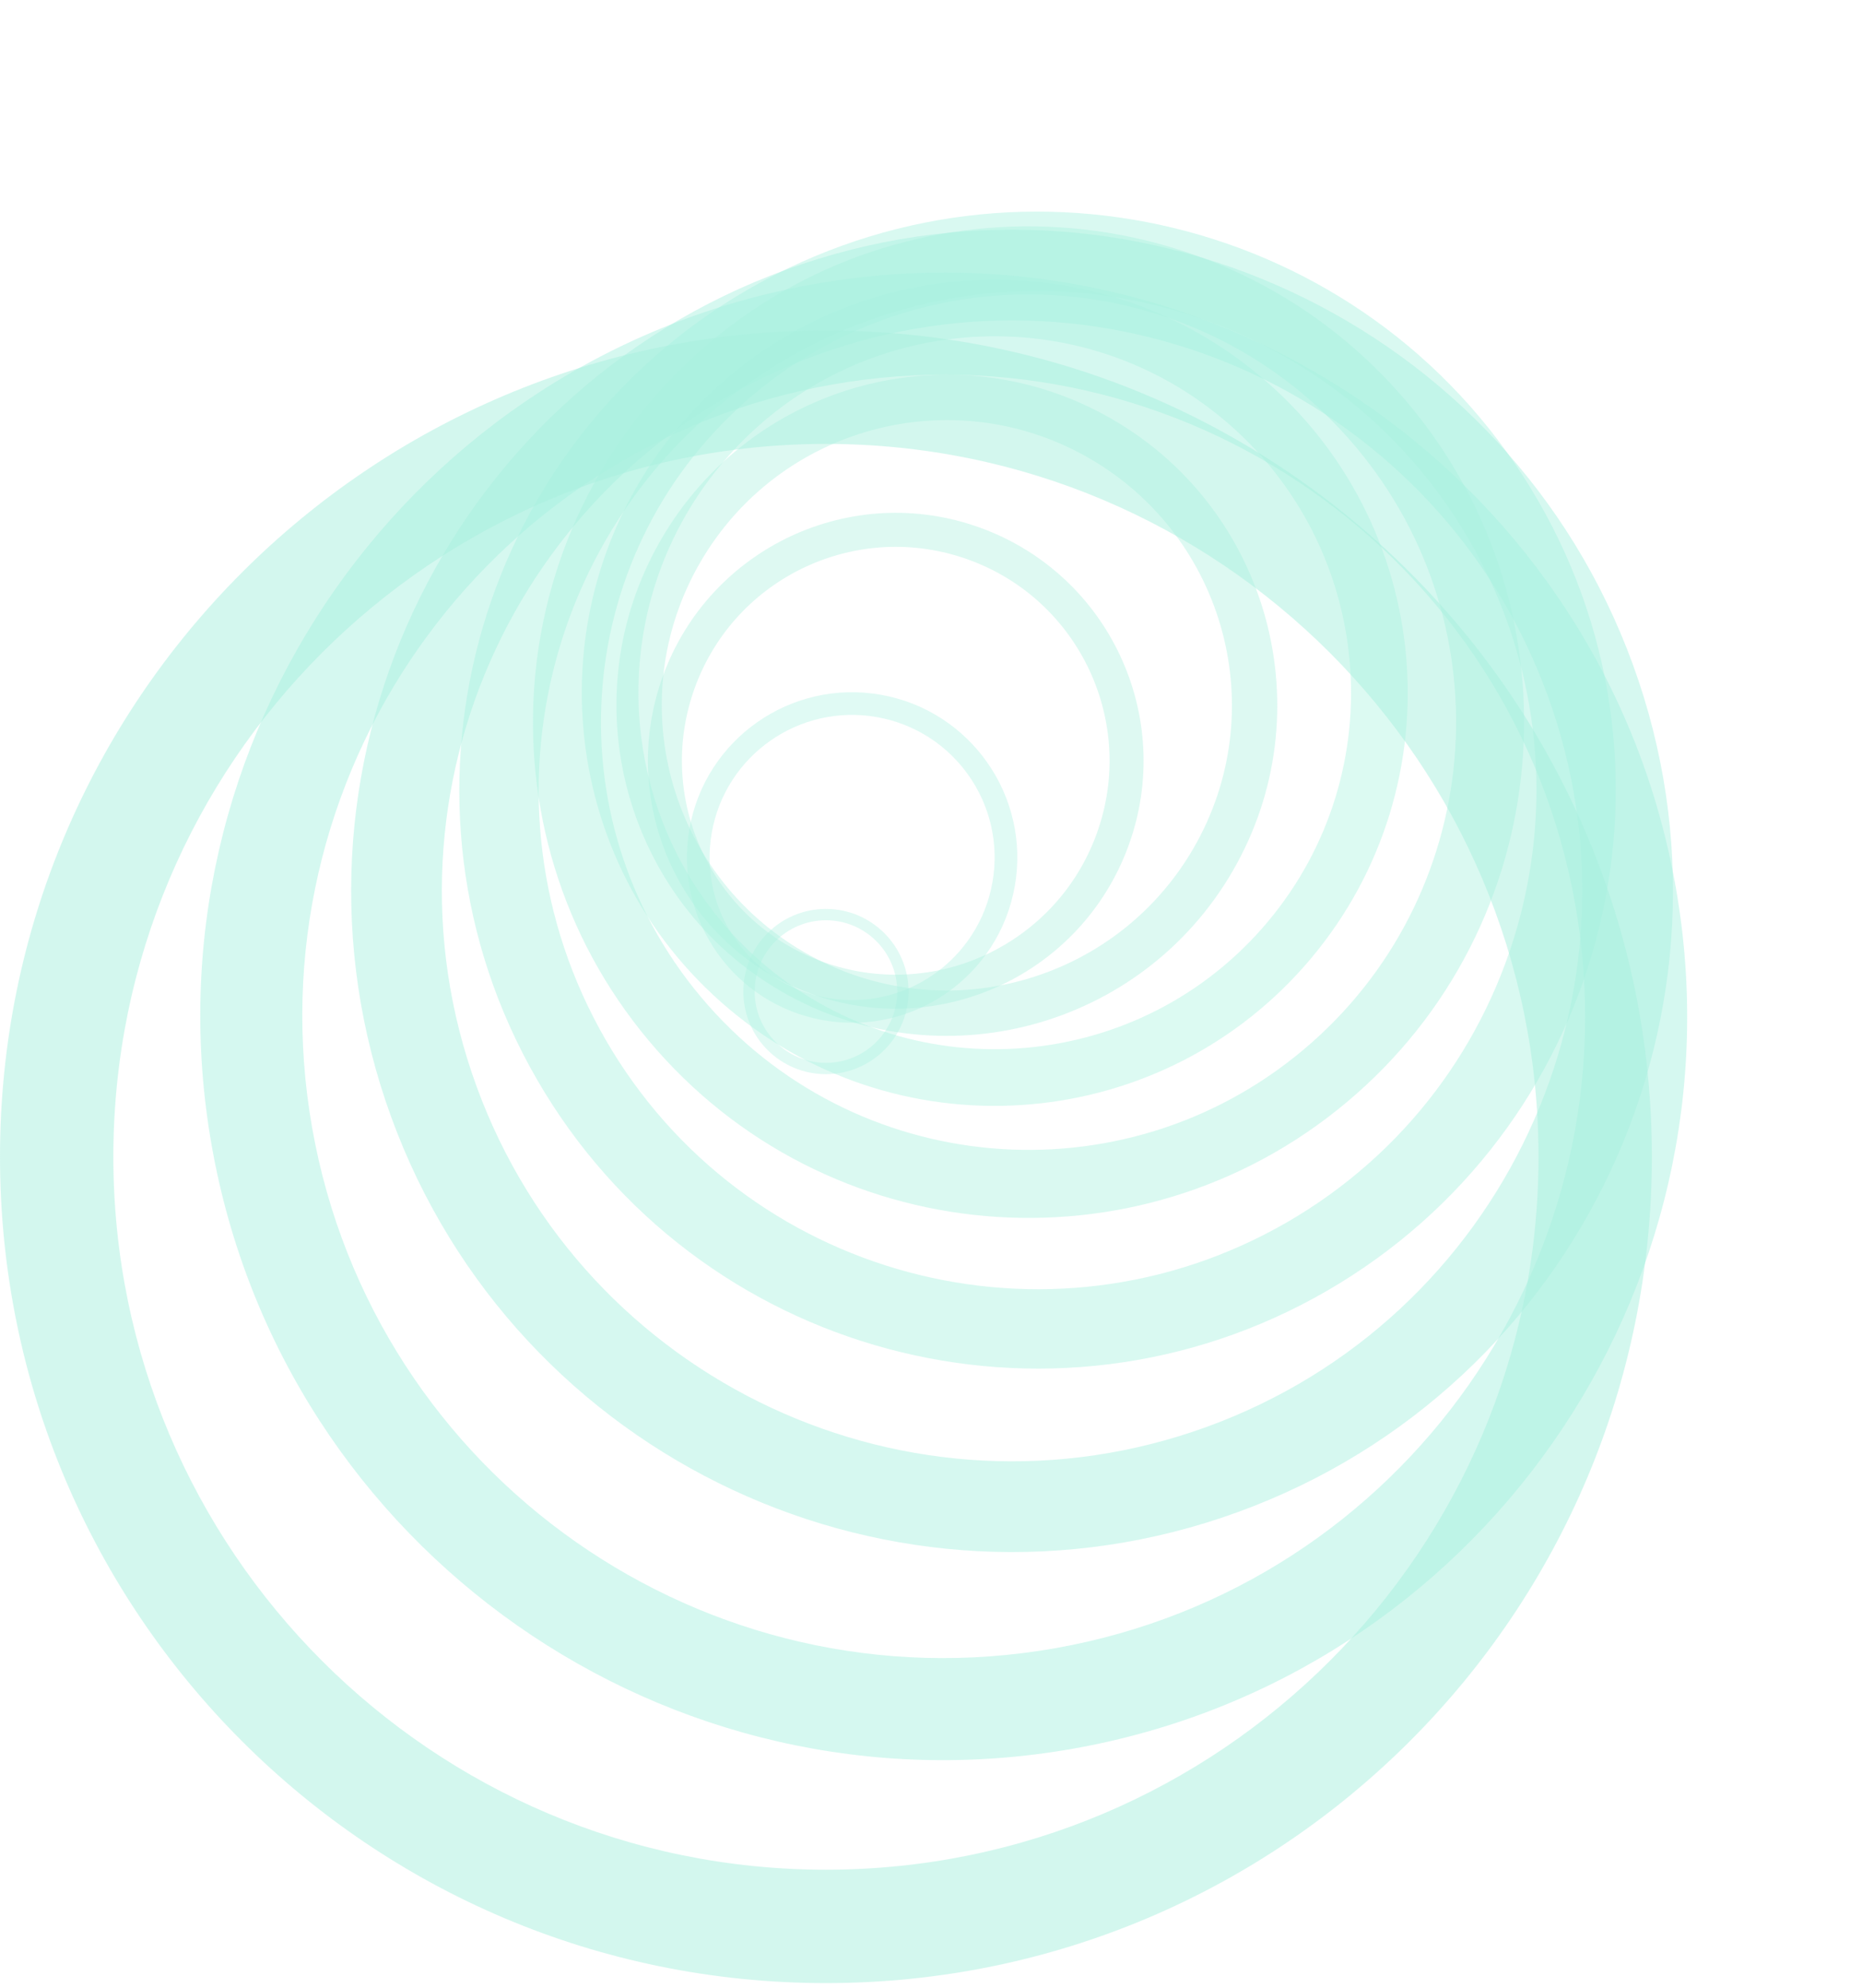 <svg width="223" height="238" viewBox="0 0 223 238" fill="none" xmlns="http://www.w3.org/2000/svg">
<path opacity="0.69" d="M98.916 108.808C104.38 108.808 108.808 113.237 108.808 118.7C108.808 124.163 104.38 128.591 98.916 128.591C93.454 128.591 89.025 124.163 89.025 118.7C89.025 113.237 93.454 108.808 98.916 108.808ZM98.916 127.234C103.63 127.234 107.451 123.413 107.451 118.7C107.451 113.987 103.63 110.166 98.916 110.166C94.203 110.166 90.382 113.987 90.382 118.7C90.382 123.413 94.203 127.234 98.916 127.234Z" fill="#A9F1DF" fill-opacity="0.5"/>
<path opacity="0.724" d="M105.486 83.17C116.246 85.067 123.431 95.328 121.534 106.088C119.637 116.848 109.376 124.032 98.616 122.135C87.856 120.238 80.671 109.977 82.568 99.217C84.466 88.457 94.726 81.272 105.486 83.17ZM99.087 119.461C108.371 121.098 117.223 114.9 118.86 105.616C120.497 96.333 114.298 87.48 105.015 85.843C95.732 84.206 86.879 90.405 85.242 99.688C83.605 108.972 89.804 117.824 99.087 119.461Z" fill="#A9F1DF" fill-opacity="0.5"/>
<path opacity="0.759" d="M117.426 63.187C132.826 68.793 140.767 85.821 135.162 101.222C129.556 116.623 112.527 124.563 97.127 118.958C81.726 113.352 73.785 96.324 79.391 80.923C84.996 65.522 102.025 57.582 117.426 63.187ZM98.52 115.131C111.807 119.967 126.498 113.116 131.335 99.829C136.171 86.542 129.32 71.85 116.033 67.014C102.746 62.178 88.054 69.029 83.218 82.316C78.382 95.603 85.233 110.295 98.52 115.131Z" fill="#A9F1DF" fill-opacity="0.5"/>
<path opacity="0.793" d="M133.182 50.169C152.107 61.094 158.59 85.293 147.664 104.217C136.738 123.142 112.54 129.626 93.615 118.7C74.691 107.774 68.207 83.575 79.133 64.651C90.059 45.726 114.258 39.242 133.182 50.169ZM96.331 113.997C112.658 123.424 133.535 117.83 142.962 101.502C152.388 85.175 146.794 64.298 130.467 54.871C114.14 45.444 93.262 51.039 83.836 67.366C74.409 83.693 80.003 104.571 96.331 113.997Z" fill="#A9F1DF" fill-opacity="0.5"/>
<path opacity="0.828" d="M150.928 45.041C171.852 62.599 174.582 93.795 157.024 114.72C139.466 135.644 108.27 138.374 87.346 120.816C66.421 103.258 63.692 72.062 81.249 51.138C98.807 30.213 130.003 27.484 150.928 45.041ZM91.708 115.616C109.761 130.764 136.676 128.41 151.824 110.357C166.972 92.304 164.618 65.389 146.565 50.241C128.512 35.093 101.597 37.448 86.449 55.501C71.301 73.553 73.656 100.468 91.708 115.616Z" fill="#A9F1DF" fill-opacity="0.5"/>
<path opacity="0.862" d="M168.645 48.299C189.715 73.409 186.439 110.844 161.33 131.913C136.221 152.982 98.785 149.707 77.716 124.598C56.647 99.488 59.922 62.053 85.031 40.984C110.141 19.915 147.576 23.19 168.645 48.299ZM83.956 119.362C102.133 141.026 134.431 143.851 156.094 125.674C177.758 107.496 180.584 75.198 162.406 53.535C144.228 31.871 111.93 29.046 90.267 47.223C68.603 65.401 65.778 97.699 83.956 119.362Z" fill="#A9F1DF" fill-opacity="0.5"/>
<path opacity="0.897" d="M184.226 59.965C203.346 93.083 191.999 135.43 158.881 154.551C125.764 173.671 83.416 162.324 64.296 129.206C45.175 96.089 56.522 53.741 89.64 34.621C122.758 15.5 165.105 26.847 184.226 59.965ZM72.525 124.455C89.022 153.028 125.557 162.817 154.13 146.321C182.703 129.825 192.493 93.289 175.996 64.716C159.5 36.144 122.964 26.354 94.391 42.85C65.819 59.347 56.029 95.882 72.525 124.455Z" fill="#A9F1DF" fill-opacity="0.5"/>
<path opacity="0.931" d="M195.57 79.58C210.518 120.649 189.343 166.059 148.274 181.006C107.206 195.954 61.796 174.779 46.848 133.711C31.901 92.642 53.076 47.232 94.144 32.285C135.212 17.337 180.622 38.512 195.57 79.58ZM57.053 129.996C69.95 165.429 109.128 183.698 144.56 170.801C179.992 157.905 198.261 118.727 185.365 83.295C172.469 47.863 133.291 29.594 97.858 42.49C62.426 55.386 44.157 94.564 57.053 129.996Z" fill="#A9F1DF" fill-opacity="0.5"/>
<path opacity="0.966" d="M200.695 106.213C209.233 154.633 176.902 200.806 128.482 209.344C80.062 217.882 33.888 185.551 25.351 137.131C16.813 88.71 49.144 42.537 97.564 33.999C145.984 25.462 192.157 57.792 200.695 106.213ZM37.383 135.009C44.749 176.784 84.585 204.678 126.36 197.312C168.135 189.946 196.029 150.109 188.663 108.334C181.297 66.559 141.46 38.665 99.686 46.031C57.91 53.397 30.017 93.234 37.383 135.009Z" fill="#A9F1DF" fill-opacity="0.5"/>
<path d="M197.833 138.483C197.833 193.113 153.546 237.399 98.916 237.399C44.286 237.399 0 193.113 0 138.483C0 83.853 44.286 39.566 98.916 39.566C153.546 39.566 197.833 83.853 197.833 138.483ZM13.575 138.483C13.575 185.616 51.784 223.824 98.916 223.824C146.049 223.824 184.258 185.616 184.258 138.483C184.258 91.35 146.049 53.142 98.916 53.142C51.784 53.142 13.575 91.35 13.575 138.483Z" fill="#A9F1DF" fill-opacity="0.5"/>
</svg>
